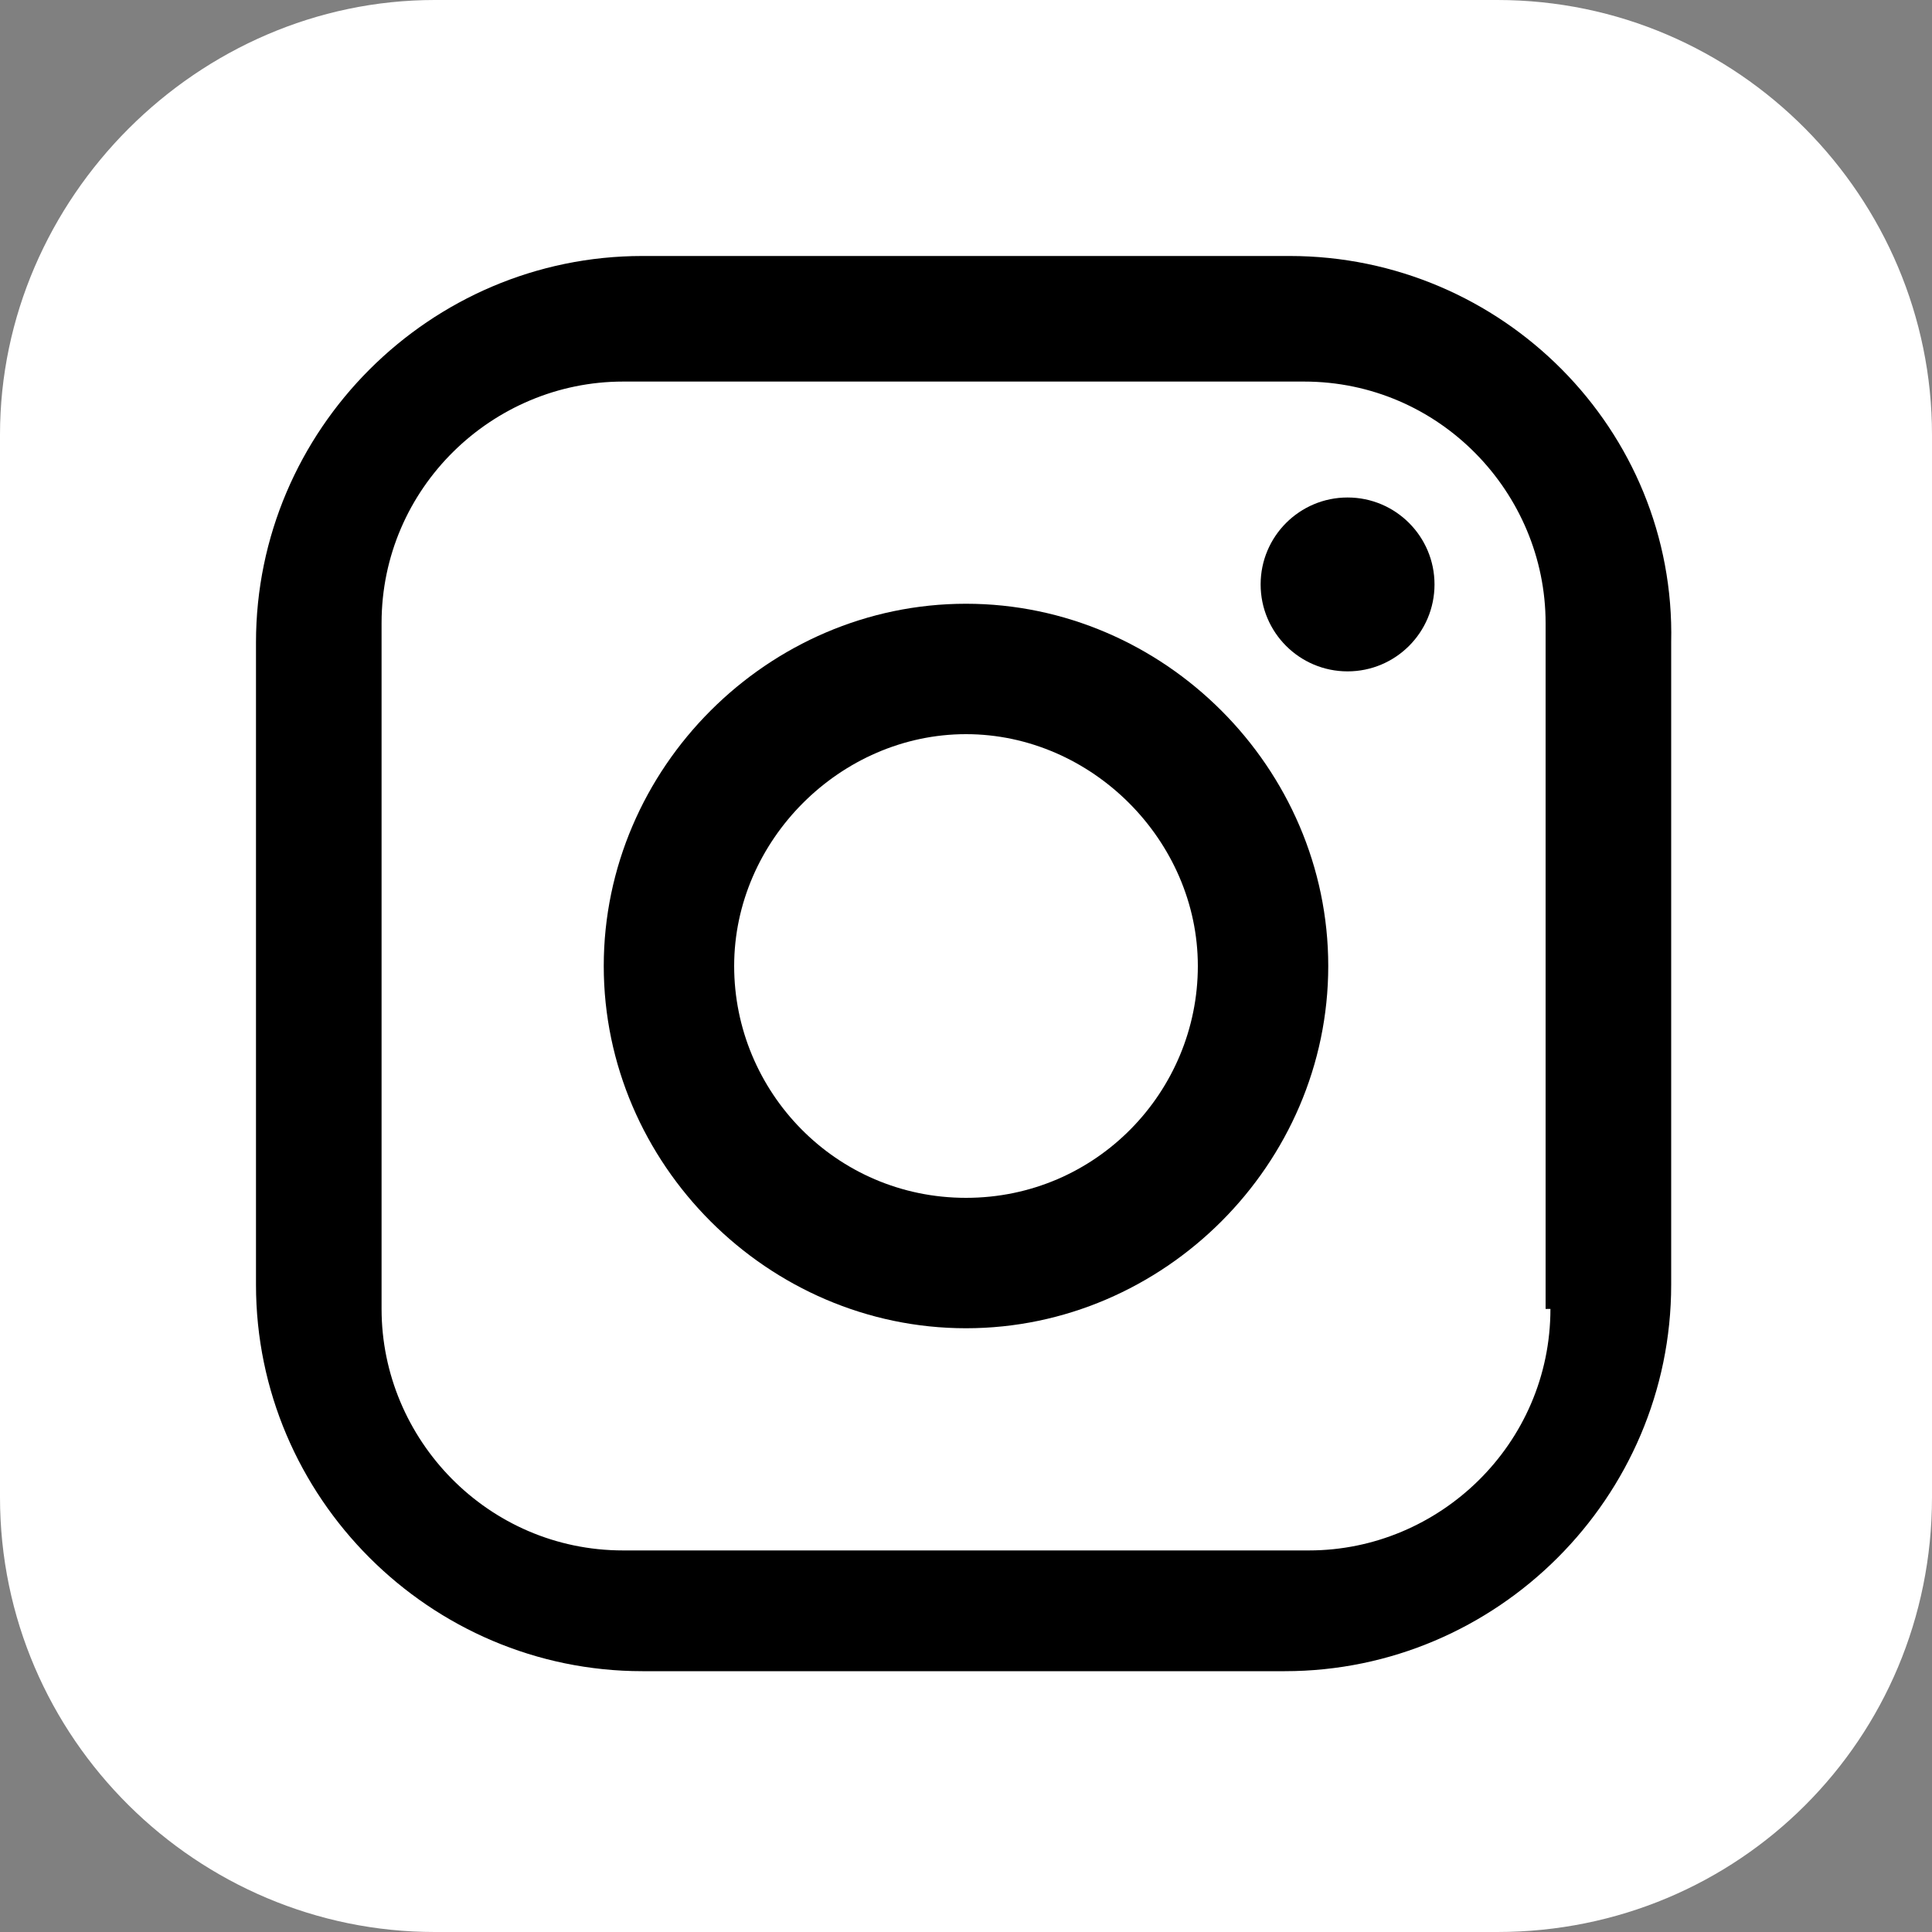 <?xml version="1.0" encoding="utf-8"?>
<!-- Generator: Adobe Illustrator 22.0.1, SVG Export Plug-In . SVG Version: 6.00 Build 0)  -->
<svg version="1.1" id="Layer_1" xmlns="http://www.w3.org/2000/svg" xmlns:xlink="http://www.w3.org/1999/xlink" x="0px" y="0px"
	 viewBox="0 0 40 40" style="enable-background:new 0 0 40 40;" xml:space="preserve">
<rect x="0" y="0" width="40" height="40" fill="#808080" stroke="none"/>
<style type="text/css">
	.st0{fill:#FFFFFF;}
</style>
<g>
	<path class="st0" d="M31,40H9c-4.9,0-9-4-9-9L0,9c0-4.9,4.1-9,9-9l22,0c5,0,9,4.1,9,9v22C40,36,36,40,31,40z"/>
	<g>
		<path d="M26.7,5.3H13.3c-4.4,0-8,3.6-8,8v13.3c0,4.4,3.6,8,8,8h13.3c4.4,0,8-3.6,8-8V13.3C34.7,8.9,31.1,5.3,26.7,5.3z M32.1,27.1
			c0,2.8-2.3,5-5,5H12.9c-2.8,0-5-2.3-5-5V12.9c0-2.8,2.3-5,5-5h14.1c2.8,0,5,2.3,5,5V27.1z"/>
		<path d="M20,12.5c-4.1,0-7.5,3.4-7.5,7.5s3.4,7.5,7.5,7.5s7.5-3.4,7.5-7.5S24.1,12.5,20,12.5z M20,24.8c-2.7,0-4.8-2.2-4.8-4.8
			s2.2-4.8,4.8-4.8s4.8,2.2,4.8,4.8S22.7,24.8,20,24.8z"/>
		<circle cx="27.9" cy="12.1" r="1.8"/>
	</g>
</g>
</svg>
